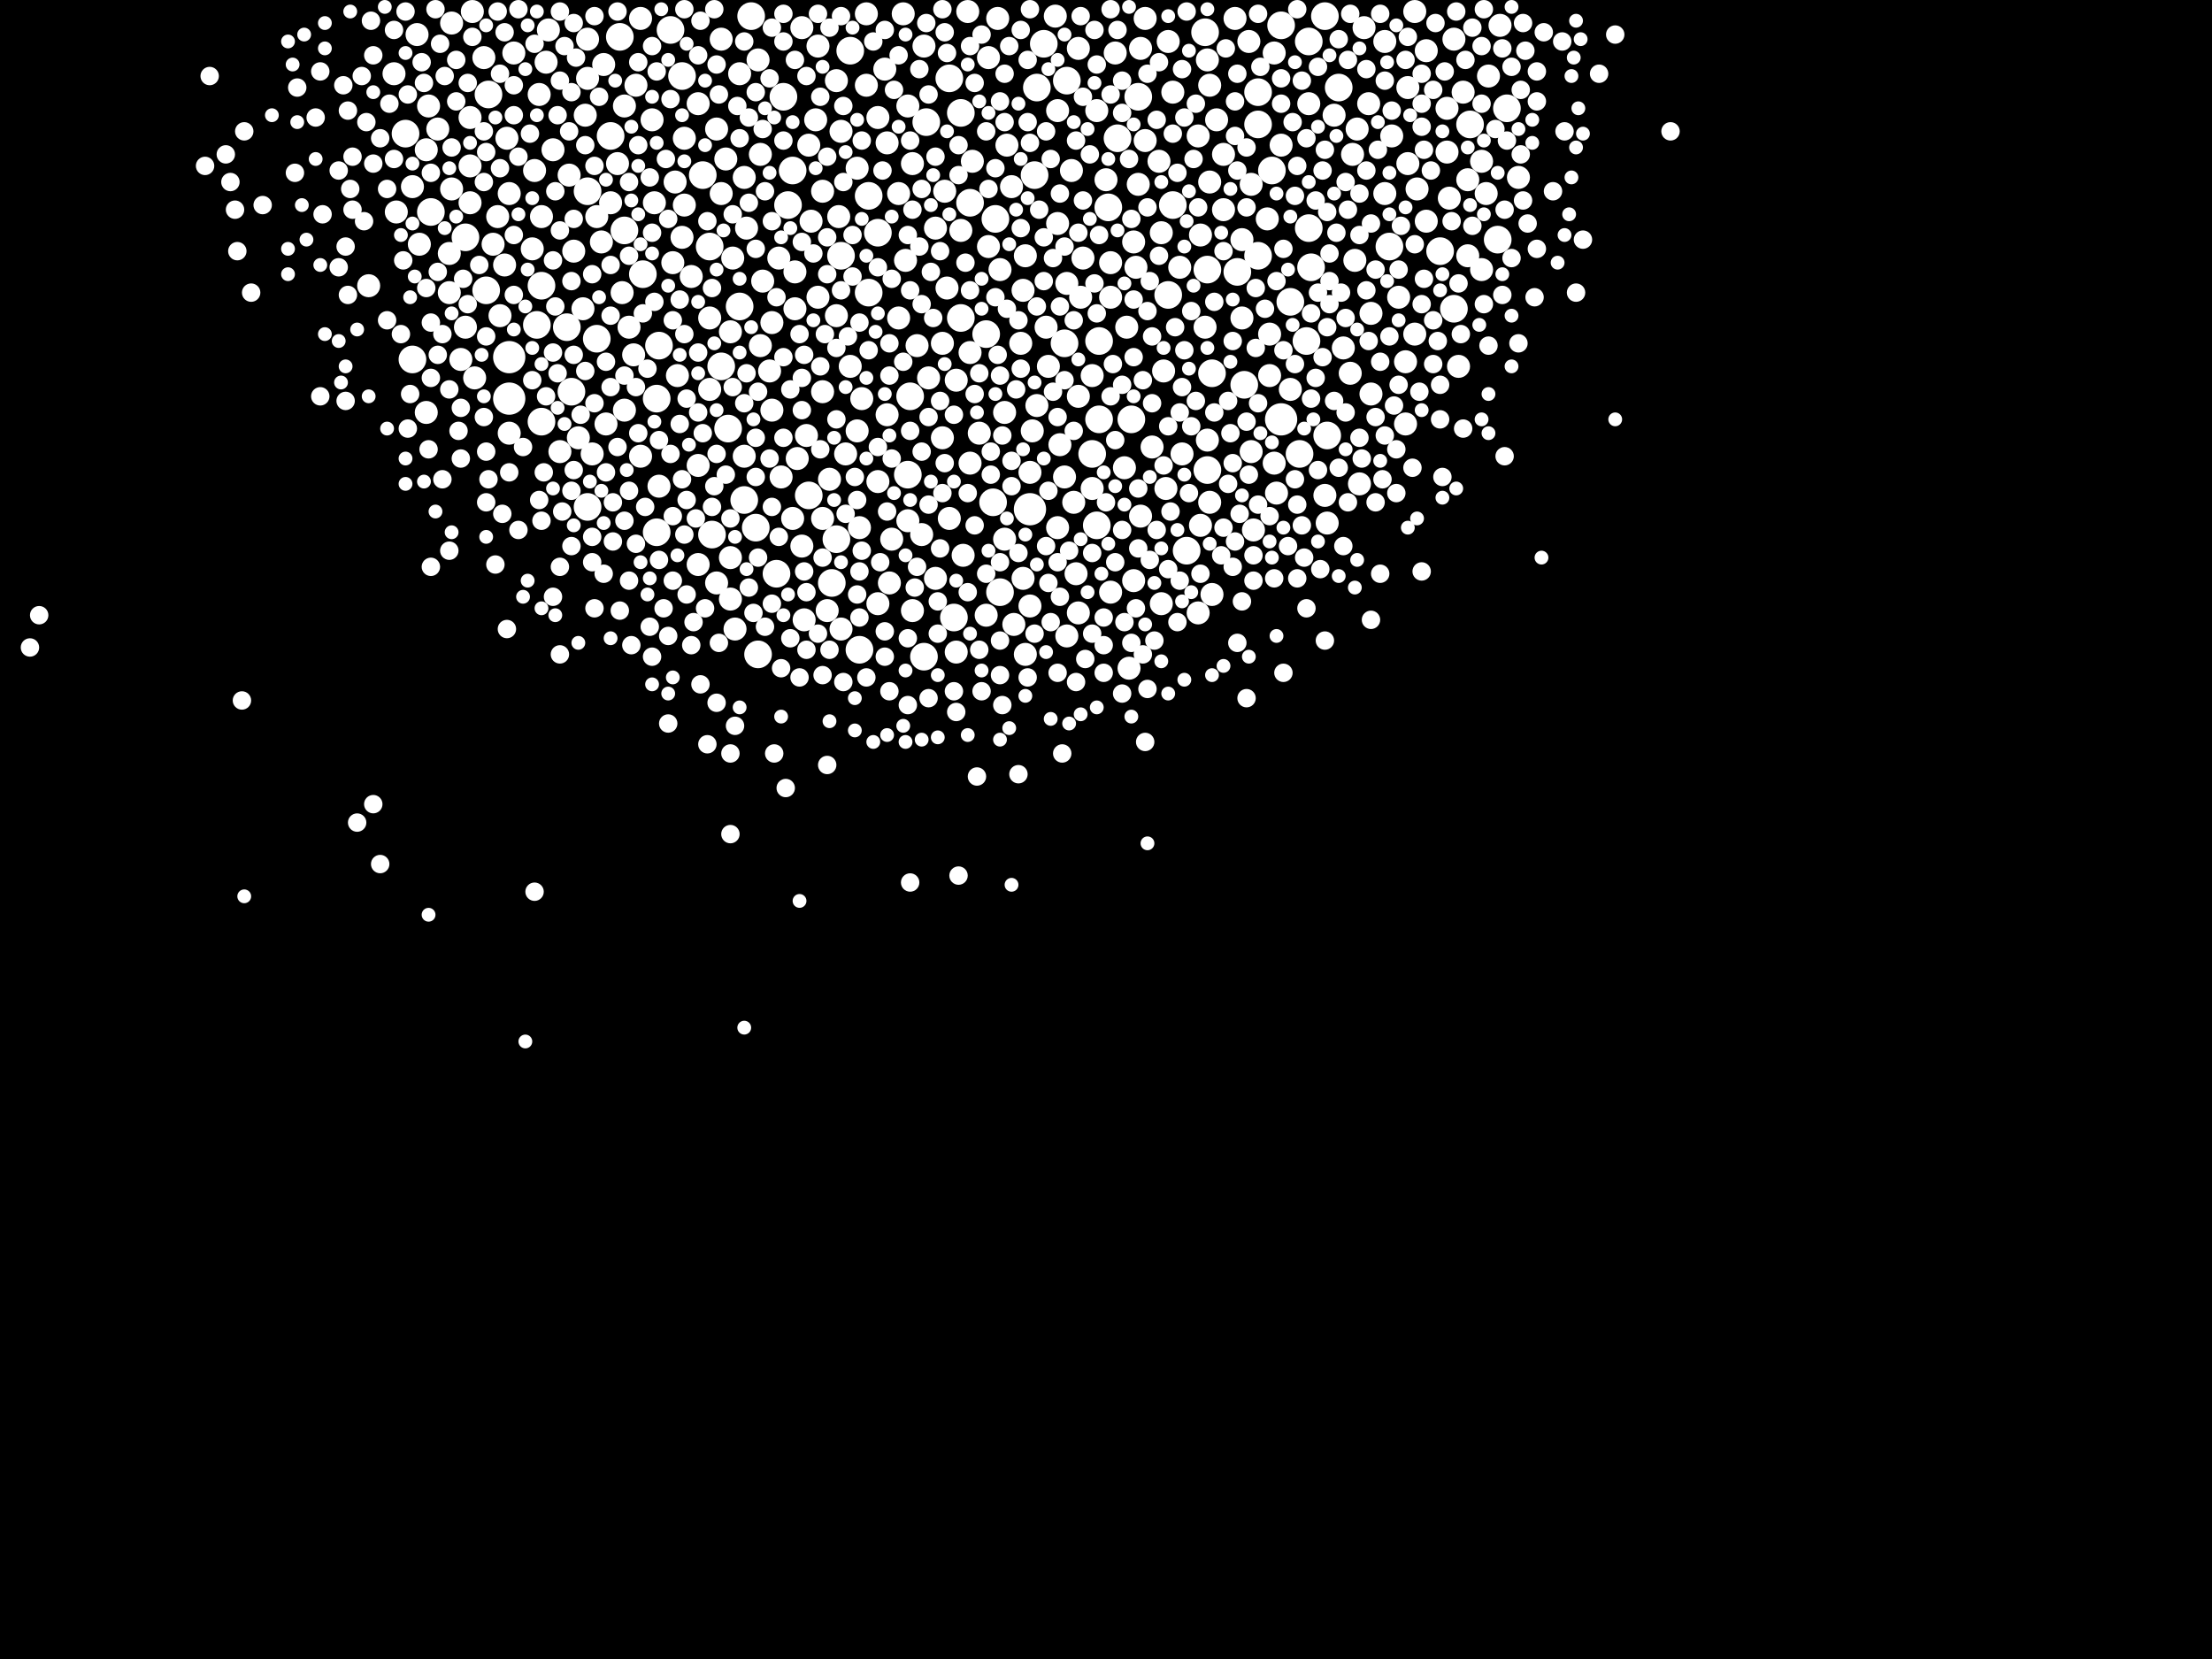 <?xml version="1.0" encoding="utf-8"?>
<svg xmlns="http://www.w3.org/2000/svg"
     xmlns:xlink="http://www.w3.org/1999/xlink" width="1920" height="1440" >

            <defs>
            <style type="text/css"><![CDATA[
circle {stroke: none;}
.c0 {fill: #FFFFFF;}
]]></style>
            </defs>
<rect x="0" y="0" width="1920" height="1440" fill="black"/>
<circle cx="442" cy="310" r="14" class="c0"/>
<circle cx="442" cy="346" r="14" class="c0"/>
<circle cx="1112" cy="364" r="14" class="c0"/>
<circle cx="894" cy="442" r="14" class="c0"/>
<circle cx="626" cy="318" r="12" class="c0"/>
<circle cx="358" cy="312" r="12" class="c0"/>
<circle cx="542" cy="200" r="12" class="c0"/>
<circle cx="804" cy="106" r="12" class="c0"/>
<circle cx="1014" cy="256" r="12" class="c0"/>
<circle cx="570" cy="462" r="12" class="c0"/>
<circle cx="592" cy="66" r="12" class="c0"/>
<circle cx="982" cy="364" r="12" class="c0"/>
<circle cx="954" cy="364" r="12" class="c0"/>
<circle cx="510" cy="166" r="12" class="c0"/>
<circle cx="374" cy="184" r="12" class="c0"/>
<circle cx="900" cy="76" r="12" class="c0"/>
<circle cx="1128" cy="394" r="12" class="c0"/>
<circle cx="1112" cy="22" r="12" class="c0"/>
<circle cx="730" cy="222" r="12" class="c0"/>
<circle cx="656" cy="458" r="12" class="c0"/>
<circle cx="1018" cy="178" r="12" class="c0"/>
<circle cx="1162" cy="76" r="12" class="c0"/>
<circle cx="754" cy="170" r="12" class="c0"/>
<circle cx="538" cy="32" r="12" class="c0"/>
<circle cx="1046" cy="28" r="12" class="c0"/>
<circle cx="948" cy="394" r="12" class="c0"/>
<circle cx="762" cy="202" r="12" class="c0"/>
<circle cx="1250" cy="218" r="12" class="c0"/>
<circle cx="572" cy="300" r="12" class="c0"/>
<circle cx="906" cy="38" r="12" class="c0"/>
<circle cx="834" cy="98" r="12" class="c0"/>
<circle cx="1206" cy="214" r="12" class="c0"/>
<circle cx="1300" cy="208" r="12" class="c0"/>
<circle cx="422" cy="252" r="12" class="c0"/>
<circle cx="726" cy="468" r="12" class="c0"/>
<circle cx="828" cy="536" r="12" class="c0"/>
<circle cx="1262" cy="268" r="12" class="c0"/>
<circle cx="1030" cy="478" r="12" class="c0"/>
<circle cx="1136" cy="198" r="12" class="c0"/>
<circle cx="864" cy="190" r="12" class="c0"/>
<circle cx="1134" cy="296" r="12" class="c0"/>
<circle cx="962" cy="180" r="12" class="c0"/>
<circle cx="618" cy="464" r="12" class="c0"/>
<circle cx="834" cy="276" r="12" class="c0"/>
<circle cx="652" cy="14" r="12" class="c0"/>
<circle cx="404" cy="206" r="12" class="c0"/>
<circle cx="582" cy="26" r="12" class="c0"/>
<circle cx="530" cy="118" r="12" class="c0"/>
<circle cx="988" cy="84" r="12" class="c0"/>
<circle cx="856" cy="290" r="12" class="c0"/>
<circle cx="970" cy="120" r="12" class="c0"/>
<circle cx="868" cy="514" r="12" class="c0"/>
<circle cx="1074" cy="236" r="12" class="c0"/>
<circle cx="470" cy="248" r="12" class="c0"/>
<circle cx="862" cy="436" r="12" class="c0"/>
<circle cx="1092" cy="108" r="12" class="c0"/>
<circle cx="802" cy="570" r="12" class="c0"/>
<circle cx="632" cy="372" r="12" class="c0"/>
<circle cx="1092" cy="80" r="12" class="c0"/>
<circle cx="658" cy="568" r="12" class="c0"/>
<circle cx="1092" cy="222" r="12" class="c0"/>
<circle cx="570" cy="346" r="12" class="c0"/>
<circle cx="1052" cy="324" r="12" class="c0"/>
<circle cx="642" cy="266" r="12" class="c0"/>
<circle cx="1048" cy="234" r="12" class="c0"/>
<circle cx="424" cy="82" r="12" class="c0"/>
<circle cx="1120" cy="262" r="12" class="c0"/>
<circle cx="788" cy="412" r="12" class="c0"/>
<circle cx="674" cy="498" r="12" class="c0"/>
<circle cx="646" cy="434" r="12" class="c0"/>
<circle cx="496" cy="340" r="12" class="c0"/>
<circle cx="470" cy="366" r="12" class="c0"/>
<circle cx="924" cy="298" r="12" class="c0"/>
<circle cx="898" cy="152" r="12" class="c0"/>
<circle cx="616" cy="214" r="12" class="c0"/>
<circle cx="824" cy="68" r="12" class="c0"/>
<circle cx="1048" cy="408" r="12" class="c0"/>
<circle cx="352" cy="116" r="12" class="c0"/>
<circle cx="746" cy="564" r="12" class="c0"/>
<circle cx="702" cy="430" r="12" class="c0"/>
<circle cx="492" cy="284" r="12" class="c0"/>
<circle cx="954" cy="296" r="12" class="c0"/>
<circle cx="518" cy="294" r="12" class="c0"/>
<circle cx="842" cy="176" r="12" class="c0"/>
<circle cx="1152" cy="378" r="12" class="c0"/>
<circle cx="684" cy="178" r="12" class="c0"/>
<circle cx="510" cy="440" r="12" class="c0"/>
<circle cx="926" cy="70" r="12" class="c0"/>
<circle cx="1136" cy="36" r="12" class="c0"/>
<circle cx="1138" cy="232" r="12" class="c0"/>
<circle cx="466" cy="282" r="12" class="c0"/>
<circle cx="1104" cy="148" r="12" class="c0"/>
<circle cx="738" cy="44" r="12" class="c0"/>
<circle cx="790" cy="344" r="12" class="c0"/>
<circle cx="610" cy="152" r="12" class="c0"/>
<circle cx="688" cy="148" r="12" class="c0"/>
<circle cx="1308" cy="94" r="12" class="c0"/>
<circle cx="722" cy="506" r="12" class="c0"/>
<circle cx="952" cy="456" r="12" class="c0"/>
<circle cx="558" cy="238" r="12" class="c0"/>
<circle cx="1080" cy="334" r="12" class="c0"/>
<circle cx="1276" cy="108" r="12" class="c0"/>
<circle cx="680" cy="84" r="12" class="c0"/>
<circle cx="754" cy="254" r="12" class="c0"/>
<circle cx="1150" cy="14" r="12" class="c0"/>
<circle cx="780" cy="276" r="10" class="c0"/>
<circle cx="690" cy="236" r="10" class="c0"/>
<circle cx="840" cy="10" r="10" class="c0"/>
<circle cx="606" cy="90" r="10" class="c0"/>
<circle cx="774" cy="468" r="10" class="c0"/>
<circle cx="434" cy="274" r="10" class="c0"/>
<circle cx="1086" cy="392" r="10" class="c0"/>
<circle cx="730" cy="114" r="10" class="c0"/>
<circle cx="1048" cy="382" r="10" class="c0"/>
<circle cx="890" cy="568" r="10" class="c0"/>
<circle cx="964" cy="514" r="10" class="c0"/>
<circle cx="1176" cy="226" r="10" class="c0"/>
<circle cx="556" cy="396" r="10" class="c0"/>
<circle cx="768" cy="60" r="10" class="c0"/>
<circle cx="938" cy="258" r="10" class="c0"/>
<circle cx="1008" cy="524" r="10" class="c0"/>
<circle cx="936" cy="532" r="10" class="c0"/>
<circle cx="710" cy="258" r="10" class="c0"/>
<circle cx="380" cy="112" r="10" class="c0"/>
<circle cx="744" cy="374" r="10" class="c0"/>
<circle cx="964" cy="228" r="10" class="c0"/>
<circle cx="748" cy="346" r="10" class="c0"/>
<circle cx="918" cy="458" r="10" class="c0"/>
<circle cx="990" cy="448" r="10" class="c0"/>
<circle cx="494" cy="152" r="10" class="c0"/>
<circle cx="536" cy="142" r="10" class="c0"/>
<circle cx="462" cy="216" r="10" class="c0"/>
<circle cx="734" cy="394" r="10" class="c0"/>
<circle cx="1302" cy="22" r="10" class="c0"/>
<circle cx="646" cy="396" r="10" class="c0"/>
<circle cx="1262" cy="34" r="10" class="c0"/>
<circle cx="1042" cy="204" r="10" class="c0"/>
<circle cx="752" cy="74" r="10" class="c0"/>
<circle cx="690" cy="268" r="10" class="c0"/>
<circle cx="824" cy="450" r="10" class="c0"/>
<circle cx="592" cy="206" r="10" class="c0"/>
<circle cx="670" cy="280" r="10" class="c0"/>
<circle cx="400" cy="312" r="10" class="c0"/>
<circle cx="662" cy="244" r="10" class="c0"/>
<circle cx="948" cy="424" r="10" class="c0"/>
<circle cx="744" cy="146" r="10" class="c0"/>
<circle cx="866" cy="16" r="10" class="c0"/>
<circle cx="704" cy="192" r="10" class="c0"/>
<circle cx="508" cy="100" r="10" class="c0"/>
<circle cx="820" cy="166" r="10" class="c0"/>
<circle cx="1238" cy="44" r="10" class="c0"/>
<circle cx="990" cy="42" r="10" class="c0"/>
<circle cx="696" cy="24" r="10" class="c0"/>
<circle cx="1202" cy="168" r="10" class="c0"/>
<circle cx="818" cy="380" r="10" class="c0"/>
<circle cx="1222" cy="76" r="10" class="c0"/>
<circle cx="634" cy="484" r="10" class="c0"/>
<circle cx="936" cy="344" r="10" class="c0"/>
<circle cx="872" cy="468" r="10" class="c0"/>
<circle cx="668" cy="322" r="10" class="c0"/>
<circle cx="890" cy="222" r="10" class="c0"/>
<circle cx="552" cy="74" r="10" class="c0"/>
<circle cx="408" cy="102" r="10" class="c0"/>
<circle cx="344" cy="184" r="10" class="c0"/>
<circle cx="708" cy="104" r="10" class="c0"/>
<circle cx="568" cy="176" r="10" class="c0"/>
<circle cx="934" cy="498" r="10" class="c0"/>
<circle cx="410" cy="10" r="10" class="c0"/>
<circle cx="594" cy="120" r="10" class="c0"/>
<circle cx="770" cy="360" r="10" class="c0"/>
<circle cx="728" cy="188" r="10" class="c0"/>
<circle cx="1100" cy="190" r="10" class="c0"/>
<circle cx="858" cy="214" r="10" class="c0"/>
<circle cx="812" cy="502" r="10" class="c0"/>
<circle cx="510" cy="68" r="10" class="c0"/>
<circle cx="762" cy="418" r="10" class="c0"/>
<circle cx="446" cy="46" r="10" class="c0"/>
<circle cx="364" cy="212" r="10" class="c0"/>
<circle cx="1266" cy="318" r="10" class="c0"/>
<circle cx="714" cy="166" r="10" class="c0"/>
<circle cx="714" cy="340" r="10" class="c0"/>
<circle cx="676" cy="224" r="10" class="c0"/>
<circle cx="1290" cy="168" r="10" class="c0"/>
<circle cx="1040" cy="532" r="10" class="c0"/>
<circle cx="1172" cy="324" r="10" class="c0"/>
<circle cx="762" cy="524" r="10" class="c0"/>
<circle cx="932" cy="436" r="10" class="c0"/>
<circle cx="1158" cy="100" r="10" class="c0"/>
<circle cx="1084" cy="36" r="10" class="c0"/>
<circle cx="872" cy="358" r="10" class="c0"/>
<circle cx="1006" cy="140" r="10" class="c0"/>
<circle cx="636" cy="224" r="10" class="c0"/>
<circle cx="1046" cy="284" r="10" class="c0"/>
<circle cx="868" cy="234" r="10" class="c0"/>
<circle cx="924" cy="414" r="10" class="c0"/>
<circle cx="498" cy="218" r="10" class="c0"/>
<circle cx="1050" cy="436" r="10" class="c0"/>
<circle cx="550" cy="308" r="10" class="c0"/>
<circle cx="858" cy="50" r="10" class="c0"/>
<circle cx="964" cy="258" r="10" class="c0"/>
<circle cx="1270" cy="80" r="10" class="c0"/>
<circle cx="880" cy="542" r="10" class="c0"/>
<circle cx="440" cy="120" r="10" class="c0"/>
<circle cx="822" cy="250" r="10" class="c0"/>
<circle cx="412" cy="328" r="10" class="c0"/>
<circle cx="836" cy="482" r="10" class="c0"/>
<circle cx="710" cy="40" r="10" class="c0"/>
<circle cx="1048" cy="52" r="10" class="c0"/>
<circle cx="1188" cy="90" r="10" class="c0"/>
<circle cx="1190" cy="342" r="10" class="c0"/>
<circle cx="1052" cy="516" r="10" class="c0"/>
<circle cx="408" cy="176" r="10" class="c0"/>
<circle cx="510" cy="34" r="10" class="c0"/>
<circle cx="850" cy="376" r="10" class="c0"/>
<circle cx="1256" cy="94" r="10" class="c0"/>
<circle cx="948" cy="326" r="10" class="c0"/>
<circle cx="626" cy="168" r="10" class="c0"/>
<circle cx="642" cy="64" r="10" class="c0"/>
<circle cx="1258" cy="172" r="10" class="c0"/>
<circle cx="1228" cy="10" r="10" class="c0"/>
<circle cx="960" cy="156" r="10" class="c0"/>
<circle cx="420" cy="50" r="10" class="c0"/>
<circle cx="1228" cy="290" r="10" class="c0"/>
<circle cx="584" cy="228" r="10" class="c0"/>
<circle cx="616" cy="338" r="10" class="c0"/>
<circle cx="726" cy="70" r="10" class="c0"/>
<circle cx="1220" cy="314" r="10" class="c0"/>
<circle cx="1078" cy="208" r="10" class="c0"/>
<circle cx="692" cy="398" r="10" class="c0"/>
<circle cx="442" cy="168" r="10" class="c0"/>
<circle cx="696" cy="474" r="10" class="c0"/>
<circle cx="1062" cy="182" r="10" class="c0"/>
<circle cx="792" cy="142" r="10" class="c0"/>
<circle cx="670" cy="356" r="10" class="c0"/>
<circle cx="844" cy="140" r="10" class="c0"/>
<circle cx="372" cy="92" r="10" class="c0"/>
<circle cx="1152" cy="454" r="10" class="c0"/>
<circle cx="438" cy="230" r="10" class="c0"/>
<circle cx="634" cy="288" r="10" class="c0"/>
<circle cx="1190" cy="272" r="10" class="c0"/>
<circle cx="834" cy="200" r="10" class="c0"/>
<circle cx="802" cy="40" r="10" class="c0"/>
<circle cx="702" cy="126" r="10" class="c0"/>
<circle cx="718" cy="530" r="10" class="c0"/>
<circle cx="762" cy="102" r="10" class="c0"/>
<circle cx="1292" cy="66" r="10" class="c0"/>
<circle cx="738" cy="318" r="10" class="c0"/>
<circle cx="442" cy="376" r="10" class="c0"/>
<circle cx="916" cy="14" r="10" class="c0"/>
<circle cx="588" cy="326" r="10" class="c0"/>
<circle cx="1042" cy="456" r="10" class="c0"/>
<circle cx="526" cy="368" r="10" class="c0"/>
<circle cx="1112" cy="126" r="10" class="c0"/>
<circle cx="896" cy="374" r="10" class="c0"/>
<circle cx="726" cy="274" r="10" class="c0"/>
<circle cx="524" cy="56" r="10" class="c0"/>
<circle cx="918" cy="194" r="10" class="c0"/>
<circle cx="464" cy="148" r="10" class="c0"/>
<circle cx="1150" cy="430" r="10" class="c0"/>
<circle cx="930" cy="148" r="10" class="c0"/>
<circle cx="1222" cy="142" r="10" class="c0"/>
<circle cx="1166" cy="302" r="10" class="c0"/>
<circle cx="1286" cy="140" r="10" class="c0"/>
<circle cx="428" cy="212" r="10" class="c0"/>
<circle cx="390" cy="254" r="10" class="c0"/>
<circle cx="926" cy="552" r="10" class="c0"/>
<circle cx="1208" cy="118" r="10" class="c0"/>
<circle cx="984" cy="504" r="10" class="c0"/>
<circle cx="772" cy="506" r="10" class="c0"/>
<circle cx="474" cy="54" r="10" class="c0"/>
<circle cx="514" cy="394" r="10" class="c0"/>
<circle cx="1238" cy="192" r="10" class="c0"/>
<circle cx="1088" cy="460" r="10" class="c0"/>
<circle cx="1184" cy="24" r="10" class="c0"/>
<circle cx="646" cy="154" r="10" class="c0"/>
<circle cx="342" cy="64" r="10" class="c0"/>
<circle cx="952" cy="96" r="10" class="c0"/>
<circle cx="770" cy="124" r="10" class="c0"/>
<circle cx="800" cy="464" r="10" class="c0"/>
<circle cx="918" cy="96" r="10" class="c0"/>
<circle cx="518" cy="188" r="10" class="c0"/>
<circle cx="1256" cy="132" r="10" class="c0"/>
<circle cx="940" cy="224" r="10" class="c0"/>
<circle cx="1000" cy="388" r="10" class="c0"/>
<circle cx="660" cy="300" r="10" class="c0"/>
<circle cx="1318" cy="154" r="10" class="c0"/>
<circle cx="1286" cy="234" r="10" class="c0"/>
<circle cx="908" cy="284" r="10" class="c0"/>
<circle cx="856" cy="534" r="10" class="c0"/>
<circle cx="660" cy="134" r="10" class="c0"/>
<circle cx="1274" cy="156" r="10" class="c0"/>
<circle cx="894" cy="526" r="10" class="c0"/>
<circle cx="638" cy="546" r="10" class="c0"/>
<circle cx="698" cy="538" r="10" class="c0"/>
<circle cx="1072" cy="16" r="10" class="c0"/>
<circle cx="1008" cy="202" r="10" class="c0"/>
<circle cx="362" cy="30" r="10" class="c0"/>
<circle cx="1136" cy="90" r="10" class="c0"/>
<circle cx="874" cy="126" r="10" class="c0"/>
<circle cx="480" cy="130" r="10" class="c0"/>
<circle cx="720" cy="416" r="10" class="c0"/>
<circle cx="1120" cy="338" r="10" class="c0"/>
<circle cx="878" cy="162" r="10" class="c0"/>
<circle cx="842" cy="402" r="10" class="c0"/>
<circle cx="786" cy="226" r="10" class="c0"/>
<circle cx="812" cy="198" r="10" class="c0"/>
<circle cx="968" cy="46" r="10" class="c0"/>
<circle cx="1274" cy="222" r="10" class="c0"/>
<circle cx="980" cy="580" r="10" class="c0"/>
<circle cx="606" cy="404" r="10" class="c0"/>
<circle cx="370" cy="130" r="10" class="c0"/>
<circle cx="1062" cy="134" r="10" class="c0"/>
<circle cx="780" cy="168" r="10" class="c0"/>
<circle cx="888" cy="252" r="10" class="c0"/>
<circle cx="320" cy="248" r="10" class="c0"/>
<circle cx="540" cy="254" r="10" class="c0"/>
<circle cx="594" cy="178" r="10" class="c0"/>
<circle cx="986" cy="232" r="10" class="c0"/>
<circle cx="1178" cy="112" r="10" class="c0"/>
<circle cx="792" cy="530" r="10" class="c0"/>
<circle cx="796" cy="300" r="10" class="c0"/>
<circle cx="1018" cy="80" r="10" class="c0"/>
<circle cx="658" cy="52" r="10" class="c0"/>
<circle cx="1024" cy="232" r="10" class="c0"/>
<circle cx="830" cy="566" r="10" class="c0"/>
<circle cx="586" cy="158" r="10" class="c0"/>
<circle cx="988" cy="160" r="10" class="c0"/>
<circle cx="1220" cy="368" r="10" class="c0"/>
<circle cx="978" cy="284" r="10" class="c0"/>
<circle cx="678" cy="414" r="10" class="c0"/>
<circle cx="806" cy="328" r="10" class="c0"/>
<circle cx="926" cy="246" r="10" class="c0"/>
<circle cx="606" cy="490" r="10" class="c0"/>
<circle cx="630" cy="138" r="10" class="c0"/>
<circle cx="1050" cy="158" r="10" class="c0"/>
<circle cx="1014" cy="36" r="10" class="c0"/>
<circle cx="1086" cy="160" r="10" class="c0"/>
<circle cx="784" cy="12" r="10" class="c0"/>
<circle cx="470" cy="188" r="10" class="c0"/>
<circle cx="546" cy="284" r="10" class="c0"/>
<circle cx="752" cy="12" r="10" class="c0"/>
<circle cx="486" cy="392" r="10" class="c0"/>
<circle cx="984" cy="210" r="10" class="c0"/>
<circle cx="530" cy="176" r="10" class="c0"/>
<circle cx="1106" cy="402" r="10" class="c0"/>
<circle cx="468" cy="82" r="10" class="c0"/>
<circle cx="626" cy="34" r="10" class="c0"/>
<circle cx="842" cy="306" r="10" class="c0"/>
<circle cx="1108" cy="428" r="10" class="c0"/>
<circle cx="572" cy="422" r="10" class="c0"/>
<circle cx="392" cy="164" r="10" class="c0"/>
<circle cx="506" cy="268" r="10" class="c0"/>
<circle cx="1174" cy="134" r="10" class="c0"/>
<circle cx="830" cy="330" r="10" class="c0"/>
<circle cx="404" cy="284" r="10" class="c0"/>
<circle cx="976" cy="406" r="10" class="c0"/>
<circle cx="994" cy="16" r="10" class="c0"/>
<circle cx="556" cy="16" r="10" class="c0"/>
<circle cx="818" cy="298" r="10" class="c0"/>
<circle cx="502" cy="380" r="10" class="c0"/>
<circle cx="622" cy="112" r="10" class="c0"/>
<circle cx="358" cy="162" r="10" class="c0"/>
<circle cx="1202" cy="36" r="10" class="c0"/>
<circle cx="994" cy="122" r="10" class="c0"/>
<circle cx="616" cy="276" r="10" class="c0"/>
<circle cx="622" cy="506" r="10" class="c0"/>
<circle cx="1180" cy="420" r="10" class="c0"/>
<circle cx="476" cy="26" r="10" class="c0"/>
<circle cx="714" cy="450" r="10" class="c0"/>
<circle cx="888" cy="502" r="10" class="c0"/>
<circle cx="390" cy="220" r="10" class="c0"/>
<circle cx="600" cy="240" r="10" class="c0"/>
<circle cx="1230" cy="164" r="10" class="c0"/>
<circle cx="392" cy="20" r="10" class="c0"/>
<circle cx="542" cy="92" r="10" class="c0"/>
<circle cx="788" cy="92" r="10" class="c0"/>
<circle cx="634" cy="520" r="10" class="c0"/>
<circle cx="1010" cy="322" r="10" class="c0"/>
<circle cx="788" cy="452" r="10" class="c0"/>
<circle cx="1040" cy="118" r="10" class="c0"/>
<circle cx="1102" cy="326" r="10" class="c0"/>
<circle cx="1078" cy="276" r="10" class="c0"/>
<circle cx="1102" cy="290" r="10" class="c0"/>
<circle cx="688" cy="450" r="10" class="c0"/>
<circle cx="1012" cy="424" r="10" class="c0"/>
<circle cx="886" cy="298" r="10" class="c0"/>
<circle cx="1214" cy="258" r="10" class="c0"/>
<circle cx="1050" cy="74" r="10" class="c0"/>
<circle cx="730" cy="546" r="10" class="c0"/>
<circle cx="910" cy="318" r="10" class="c0"/>
<circle cx="1106" cy="46" r="10" class="c0"/>
<circle cx="746" cy="458" r="10" class="c0"/>
<circle cx="1026" cy="394" r="10" class="c0"/>
<circle cx="542" cy="356" r="10" class="c0"/>
<circle cx="522" cy="210" r="10" class="c0"/>
<circle cx="920" cy="386" r="10" class="c0"/>
<circle cx="936" cy="42" r="10" class="c0"/>
<circle cx="900" cy="352" r="10" class="c0"/>
<circle cx="894" cy="410" r="10" class="c0"/>
<circle cx="700" cy="378" r="10" class="c0"/>
<circle cx="566" cy="104" r="10" class="c0"/>
<circle cx="648" cy="198" r="10" class="c0"/>
<circle cx="408" cy="144" r="10" class="c0"/>
<circle cx="432" cy="188" r="10" class="c0"/>
<circle cx="1056" cy="104" r="10" class="c0"/>
<circle cx="370" cy="358" r="10" class="c0"/>
<circle cx="746" cy="280" r="8" class="c0"/>
<circle cx="508" cy="322" r="8" class="c0"/>
<circle cx="1144" cy="58" r="8" class="c0"/>
<circle cx="484" cy="100" r="8" class="c0"/>
<circle cx="416" cy="230" r="8" class="c0"/>
<circle cx="1312" cy="58" r="8" class="c0"/>
<circle cx="726" cy="364" r="8" class="c0"/>
<circle cx="982" cy="190" r="8" class="c0"/>
<circle cx="1084" cy="412" r="8" class="c0"/>
<circle cx="1024" cy="504" r="8" class="c0"/>
<circle cx="762" cy="388" r="8" class="c0"/>
<circle cx="800" cy="264" r="8" class="c0"/>
<circle cx="748" cy="122" r="8" class="c0"/>
<circle cx="868" cy="88" r="8" class="c0"/>
<circle cx="712" cy="318" r="8" class="c0"/>
<circle cx="838" cy="228" r="8" class="c0"/>
<circle cx="1186" cy="60" r="8" class="c0"/>
<circle cx="900" cy="266" r="8" class="c0"/>
<circle cx="566" cy="40" r="8" class="c0"/>
<circle cx="800" cy="164" r="8" class="c0"/>
<circle cx="1026" cy="336" r="8" class="c0"/>
<circle cx="696" cy="210" r="8" class="c0"/>
<circle cx="1232" cy="340" r="8" class="c0"/>
<circle cx="1090" cy="250" r="8" class="c0"/>
<circle cx="796" cy="492" r="8" class="c0"/>
<circle cx="1202" cy="378" r="8" class="c0"/>
<circle cx="1124" cy="170" r="8" class="c0"/>
<circle cx="1006" cy="222" r="8" class="c0"/>
<circle cx="974" cy="70" r="8" class="c0"/>
<circle cx="974" cy="460" r="8" class="c0"/>
<circle cx="812" cy="136" r="8" class="c0"/>
<circle cx="868" cy="326" r="8" class="c0"/>
<circle cx="516" cy="350" r="8" class="c0"/>
<circle cx="1108" cy="244" r="8" class="c0"/>
<circle cx="1268" cy="290" r="8" class="c0"/>
<circle cx="1028" cy="304" r="8" class="c0"/>
<circle cx="974" cy="334" r="8" class="c0"/>
<circle cx="908" cy="474" r="8" class="c0"/>
<circle cx="680" cy="122" r="8" class="c0"/>
<circle cx="496" cy="426" r="8" class="c0"/>
<circle cx="808" cy="236" r="8" class="c0"/>
<circle cx="508" cy="126" r="8" class="c0"/>
<circle cx="1054" cy="358" r="8" class="c0"/>
<circle cx="1168" cy="276" r="8" class="c0"/>
<circle cx="1024" cy="358" r="8" class="c0"/>
<circle cx="646" cy="350" r="8" class="c0"/>
<circle cx="450" cy="8" r="8" class="c0"/>
<circle cx="1004" cy="460" r="8" class="c0"/>
<circle cx="878" cy="400" r="8" class="c0"/>
<circle cx="566" cy="202" r="8" class="c0"/>
<circle cx="850" cy="564" r="8" class="c0"/>
<circle cx="650" cy="510" r="8" class="c0"/>
<circle cx="1298" cy="112" r="8" class="c0"/>
<circle cx="1168" cy="158" r="8" class="c0"/>
<circle cx="910" cy="506" r="8" class="c0"/>
<circle cx="732" cy="92" r="8" class="c0"/>
<circle cx="976" cy="540" r="8" class="c0"/>
<circle cx="988" cy="476" r="8" class="c0"/>
<circle cx="1186" cy="252" r="8" class="c0"/>
<circle cx="908" cy="114" r="8" class="c0"/>
<circle cx="1082" cy="366" r="8" class="c0"/>
<circle cx="980" cy="138" r="8" class="c0"/>
<circle cx="650" cy="176" r="8" class="c0"/>
<circle cx="1160" cy="202" r="8" class="c0"/>
<circle cx="442" cy="410" r="8" class="c0"/>
<circle cx="1244" cy="316" r="8" class="c0"/>
<circle cx="940" cy="174" r="8" class="c0"/>
<circle cx="552" cy="472" r="8" class="c0"/>
<circle cx="590" cy="368" r="8" class="c0"/>
<circle cx="1034" cy="270" r="8" class="c0"/>
<circle cx="950" cy="246" r="8" class="c0"/>
<circle cx="772" cy="298" r="8" class="c0"/>
<circle cx="1112" cy="90" r="8" class="c0"/>
<circle cx="1060" cy="482" r="8" class="c0"/>
<circle cx="872" cy="64" r="8" class="c0"/>
<circle cx="964" cy="8" r="8" class="c0"/>
<circle cx="374" cy="150" r="8" class="c0"/>
<circle cx="1106" cy="502" r="8" class="c0"/>
<circle cx="806" cy="362" r="8" class="c0"/>
<circle cx="542" cy="326" r="8" class="c0"/>
<circle cx="582" cy="394" r="8" class="c0"/>
<circle cx="1138" cy="346" r="8" class="c0"/>
<circle cx="618" cy="250" r="8" class="c0"/>
<circle cx="694" cy="290" r="8" class="c0"/>
<circle cx="596" cy="434" r="8" class="c0"/>
<circle cx="686" cy="338" r="8" class="c0"/>
<circle cx="318" cy="106" r="8" class="c0"/>
<circle cx="366" cy="54" r="8" class="c0"/>
<circle cx="1254" cy="62" r="8" class="c0"/>
<circle cx="984" cy="310" r="8" class="c0"/>
<circle cx="1278" cy="196" r="8" class="c0"/>
<circle cx="886" cy="26" r="8" class="c0"/>
<circle cx="1054" cy="262" r="8" class="c0"/>
<circle cx="422" cy="292" r="8" class="c0"/>
<circle cx="1142" cy="174" r="8" class="c0"/>
<circle cx="780" cy="48" r="8" class="c0"/>
<circle cx="658" cy="484" r="8" class="c0"/>
<circle cx="420" cy="158" r="8" class="c0"/>
<circle cx="1134" cy="120" r="8" class="c0"/>
<circle cx="370" cy="250" r="8" class="c0"/>
<circle cx="1090" cy="302" r="8" class="c0"/>
<circle cx="406" cy="72" r="8" class="c0"/>
<circle cx="758" cy="36" r="8" class="c0"/>
<circle cx="856" cy="498" r="8" class="c0"/>
<circle cx="892" cy="106" r="8" class="c0"/>
<circle cx="1118" cy="474" r="8" class="c0"/>
<circle cx="1088" cy="482" r="8" class="c0"/>
<circle cx="968" cy="488" r="8" class="c0"/>
<circle cx="1234" cy="110" r="8" class="c0"/>
<circle cx="840" cy="428" r="8" class="c0"/>
<circle cx="640" cy="92" r="8" class="c0"/>
<circle cx="1004" cy="104" r="8" class="c0"/>
<circle cx="554" cy="376" r="8" class="c0"/>
<circle cx="1148" cy="148" r="8" class="c0"/>
<circle cx="462" cy="330" r="8" class="c0"/>
<circle cx="1152" cy="284" r="8" class="c0"/>
<circle cx="584" cy="504" r="8" class="c0"/>
<circle cx="392" cy="128" r="8" class="c0"/>
<circle cx="762" cy="232" r="8" class="c0"/>
<circle cx="1210" cy="352" r="8" class="c0"/>
<circle cx="662" cy="112" r="8" class="c0"/>
<circle cx="770" cy="444" r="8" class="c0"/>
<circle cx="942" cy="572" r="8" class="c0"/>
<circle cx="1216" cy="196" r="8" class="c0"/>
<circle cx="610" cy="376" r="8" class="c0"/>
<circle cx="792" cy="182" r="8" class="c0"/>
<circle cx="710" cy="12" r="8" class="c0"/>
<circle cx="680" cy="36" r="8" class="c0"/>
<circle cx="1200" cy="416" r="8" class="c0"/>
<circle cx="516" cy="14" r="8" class="c0"/>
<circle cx="670" cy="524" r="8" class="c0"/>
<circle cx="842" cy="252" r="8" class="c0"/>
<circle cx="1026" cy="60" r="8" class="c0"/>
<circle cx="324" cy="142" r="8" class="c0"/>
<circle cx="620" cy="422" r="8" class="c0"/>
<circle cx="798" cy="60" r="8" class="c0"/>
<circle cx="806" cy="438" r="8" class="c0"/>
<circle cx="1164" cy="254" r="8" class="c0"/>
<circle cx="820" cy="402" r="8" class="c0"/>
<circle cx="596" cy="346" r="8" class="c0"/>
<circle cx="772" cy="326" r="8" class="c0"/>
<circle cx="868" cy="556" r="8" class="c0"/>
<circle cx="580" cy="190" r="8" class="c0"/>
<circle cx="686" cy="554" r="8" class="c0"/>
<circle cx="1076" cy="446" r="8" class="c0"/>
<circle cx="608" cy="18" r="8" class="c0"/>
<circle cx="1190" cy="194" r="8" class="c0"/>
<circle cx="864" cy="258" r="8" class="c0"/>
<circle cx="622" cy="56" r="8" class="c0"/>
<circle cx="1198" cy="12" r="8" class="c0"/>
<circle cx="882" cy="338" r="8" class="c0"/>
<circle cx="446" cy="100" r="8" class="c0"/>
<circle cx="590" cy="260" r="8" class="c0"/>
<circle cx="902" cy="182" r="8" class="c0"/>
<circle cx="996" cy="64" r="8" class="c0"/>
<circle cx="1286" cy="40" r="8" class="c0"/>
<circle cx="948" cy="480" r="8" class="c0"/>
<circle cx="386" cy="66" r="8" class="c0"/>
<circle cx="526" cy="410" r="8" class="c0"/>
<circle cx="1180" cy="380" r="8" class="c0"/>
<circle cx="496" cy="80" r="8" class="c0"/>
<circle cx="422" cy="132" r="8" class="c0"/>
<circle cx="496" cy="244" r="8" class="c0"/>
<circle cx="788" cy="554" r="8" class="c0"/>
<circle cx="754" cy="304" r="8" class="c0"/>
<circle cx="546" cy="426" r="8" class="c0"/>
<circle cx="1194" cy="362" r="8" class="c0"/>
<circle cx="460" cy="116" r="8" class="c0"/>
<circle cx="1306" cy="182" r="8" class="c0"/>
<circle cx="1000" cy="292" r="8" class="c0"/>
<circle cx="1236" cy="242" r="8" class="c0"/>
<circle cx="788" cy="204" r="8" class="c0"/>
<circle cx="1014" cy="370" r="8" class="c0"/>
<circle cx="768" cy="570" r="8" class="c0"/>
<circle cx="1202" cy="70" r="8" class="c0"/>
<circle cx="876" cy="40" r="8" class="c0"/>
<circle cx="960" cy="436" r="8" class="c0"/>
<circle cx="1028" cy="102" r="8" class="c0"/>
<circle cx="514" cy="238" r="8" class="c0"/>
<circle cx="1168" cy="358" r="8" class="c0"/>
<circle cx="884" cy="278" r="8" class="c0"/>
<circle cx="1186" cy="148" r="8" class="c0"/>
<circle cx="1208" cy="96" r="8" class="c0"/>
<circle cx="732" cy="592" r="8" class="c0"/>
<circle cx="584" cy="278" r="8" class="c0"/>
<circle cx="594" cy="290" r="8" class="c0"/>
<circle cx="928" cy="478" r="8" class="c0"/>
<circle cx="914" cy="224" r="8" class="c0"/>
<circle cx="816" cy="218" r="8" class="c0"/>
<circle cx="676" cy="466" r="8" class="c0"/>
<circle cx="988" cy="424" r="8" class="c0"/>
<circle cx="1040" cy="180" r="8" class="c0"/>
<circle cx="946" cy="134" r="8" class="c0"/>
<circle cx="920" cy="518" r="8" class="c0"/>
<circle cx="952" cy="56" r="8" class="c0"/>
<circle cx="554" cy="126" r="8" class="c0"/>
<circle cx="1074" cy="64" r="8" class="c0"/>
<circle cx="846" cy="342" r="8" class="c0"/>
<circle cx="306" cy="136" r="8" class="c0"/>
<circle cx="1182" cy="398" r="8" class="c0"/>
<circle cx="554" cy="54" r="8" class="c0"/>
<circle cx="1072" cy="470" r="8" class="c0"/>
<circle cx="1018" cy="116" r="8" class="c0"/>
<circle cx="472" cy="410" r="8" class="c0"/>
<circle cx="1242" cy="148" r="8" class="c0"/>
<circle cx="582" cy="86" r="8" class="c0"/>
<circle cx="744" cy="434" r="8" class="c0"/>
<circle cx="630" cy="412" r="8" class="c0"/>
<circle cx="542" cy="452" r="8" class="c0"/>
<circle cx="564" cy="544" r="8" class="c0"/>
<circle cx="832" cy="126" r="8" class="c0"/>
<circle cx="968" cy="382" r="8" class="c0"/>
<circle cx="1142" cy="328" r="8" class="c0"/>
<circle cx="1082" cy="128" r="8" class="c0"/>
<circle cx="906" cy="206" r="8" class="c0"/>
<circle cx="860" cy="392" r="8" class="c0"/>
<circle cx="1130" cy="456" r="8" class="c0"/>
<circle cx="602" cy="540" r="8" class="c0"/>
<circle cx="524" cy="498" r="8" class="c0"/>
<circle cx="820" cy="28" r="8" class="c0"/>
<circle cx="1340" cy="28" r="8" class="c0"/>
<circle cx="480" cy="306" r="8" class="c0"/>
<circle cx="1016" cy="444" r="8" class="c0"/>
<circle cx="718" cy="206" r="8" class="c0"/>
<circle cx="698" cy="308" r="8" class="c0"/>
<circle cx="726" cy="302" r="8" class="c0"/>
<circle cx="846" cy="456" r="8" class="c0"/>
<circle cx="454" cy="388" r="8" class="c0"/>
<circle cx="316" cy="192" r="8" class="c0"/>
<circle cx="1162" cy="34" r="8" class="c0"/>
<circle cx="680" cy="380" r="8" class="c0"/>
<circle cx="700" cy="66" r="8" class="c0"/>
<circle cx="1304" cy="42" r="8" class="c0"/>
<circle cx="806" cy="606" r="8" class="c0"/>
<circle cx="656" cy="414" r="8" class="c0"/>
<circle cx="1124" cy="316" r="8" class="c0"/>
<circle cx="832" cy="760" r="8" class="c0"/>
<circle cx="614" cy="192" r="8" class="c0"/>
<circle cx="906" cy="244" r="8" class="c0"/>
<circle cx="1030" cy="10" r="8" class="c0"/>
<circle cx="382" cy="38" r="8" class="c0"/>
<circle cx="1322" cy="174" r="8" class="c0"/>
<circle cx="496" cy="474" r="8" class="c0"/>
<circle cx="664" cy="166" r="8" class="c0"/>
<circle cx="1078" cy="522" r="8" class="c0"/>
<circle cx="1122" cy="106" r="8" class="c0"/>
<circle cx="860" cy="412" r="8" class="c0"/>
<circle cx="700" cy="514" r="8" class="c0"/>
<circle cx="1272" cy="52" r="8" class="c0"/>
<circle cx="526" cy="314" r="8" class="c0"/>
<circle cx="768" cy="26" r="8" class="c0"/>
<circle cx="400" cy="398" r="8" class="c0"/>
<circle cx="1070" cy="296" r="8" class="c0"/>
<circle cx="1002" cy="556" r="8" class="c0"/>
<circle cx="1188" cy="296" r="8" class="c0"/>
<circle cx="432" cy="10" r="8" class="c0"/>
<circle cx="422" cy="436" r="8" class="c0"/>
<circle cx="596" cy="516" r="8" class="c0"/>
<circle cx="336" cy="164" r="8" class="c0"/>
<circle cx="1138" cy="272" r="8" class="c0"/>
<circle cx="718" cy="238" r="8" class="c0"/>
<circle cx="746" cy="536" r="8" class="c0"/>
<circle cx="1154" cy="220" r="8" class="c0"/>
<circle cx="656" cy="80" r="8" class="c0"/>
<circle cx="1112" cy="68" r="8" class="c0"/>
<circle cx="1264" cy="10" r="8" class="c0"/>
<circle cx="1014" cy="494" r="8" class="c0"/>
<circle cx="790" cy="252" r="8" class="c0"/>
<circle cx="374" cy="328" r="8" class="c0"/>
<circle cx="594" cy="464" r="8" class="c0"/>
<circle cx="620" cy="8" r="8" class="c0"/>
<circle cx="564" cy="154" r="8" class="c0"/>
<circle cx="790" cy="374" r="8" class="c0"/>
<circle cx="572" cy="486" r="8" class="c0"/>
<circle cx="768" cy="548" r="8" class="c0"/>
<circle cx="1162" cy="406" r="8" class="c0"/>
<circle cx="1070" cy="492" r="8" class="c0"/>
<circle cx="1126" cy="438" r="8" class="c0"/>
<circle cx="670" cy="192" r="8" class="c0"/>
<circle cx="1334" cy="62" r="8" class="c0"/>
<circle cx="482" cy="266" r="8" class="c0"/>
<circle cx="1234" cy="264" r="8" class="c0"/>
<circle cx="1278" cy="24" r="8" class="c0"/>
<circle cx="748" cy="478" r="8" class="c0"/>
<circle cx="606" cy="48" r="8" class="c0"/>
<circle cx="730" cy="14" r="8" class="c0"/>
<circle cx="486" cy="200" r="8" class="c0"/>
<circle cx="984" cy="260" r="8" class="c0"/>
<circle cx="774" cy="242" r="8" class="c0"/>
<circle cx="680" cy="12" r="8" class="c0"/>
<circle cx="718" cy="136" r="8" class="c0"/>
<circle cx="1066" cy="420" r="8" class="c0"/>
<circle cx="856" cy="114" r="8" class="c0"/>
<circle cx="818" cy="428" r="8" class="c0"/>
<circle cx="338" cy="90" r="8" class="c0"/>
<circle cx="1228" cy="212" r="8" class="c0"/>
<circle cx="498" cy="308" r="8" class="c0"/>
<circle cx="884" cy="480" r="8" class="c0"/>
<circle cx="330" cy="750" r="8" class="c0"/>
<circle cx="606" cy="306" r="8" class="c0"/>
<circle cx="938" cy="14" r="8" class="c0"/>
<circle cx="342" cy="138" r="8" class="c0"/>
<circle cx="568" cy="262" r="8" class="c0"/>
<circle cx="446" cy="256" r="8" class="c0"/>
<circle cx="934" cy="122" r="8" class="c0"/>
<circle cx="324" cy="48" r="8" class="c0"/>
<circle cx="410" cy="32" r="8" class="c0"/>
<circle cx="1198" cy="314" r="8" class="c0"/>
<circle cx="816" cy="476" r="8" class="c0"/>
<circle cx="446" cy="204" r="8" class="c0"/>
<circle cx="578" cy="138" r="8" class="c0"/>
<circle cx="986" cy="528" r="8" class="c0"/>
<circle cx="868" cy="488" r="8" class="c0"/>
<circle cx="670" cy="440" r="8" class="c0"/>
<circle cx="396" cy="52" r="8" class="c0"/>
<circle cx="546" cy="158" r="8" class="c0"/>
<circle cx="936" cy="202" r="8" class="c0"/>
<circle cx="712" cy="84" r="8" class="c0"/>
<circle cx="772" cy="600" r="8" class="c0"/>
<circle cx="1000" cy="350" r="8" class="c0"/>
<circle cx="1102" cy="448" r="8" class="c0"/>
<circle cx="886" cy="198" r="8" class="c0"/>
<circle cx="828" cy="600" r="8" class="c0"/>
<circle cx="514" cy="466" r="8" class="c0"/>
<circle cx="1246" cy="20" r="8" class="c0"/>
<circle cx="546" cy="222" r="8" class="c0"/>
<circle cx="714" cy="586" r="8" class="c0"/>
<circle cx="682" cy="684" r="8" class="c0"/>
<circle cx="648" cy="324" r="8" class="c0"/>
<circle cx="950" cy="26" r="8" class="c0"/>
<circle cx="374" cy="492" r="8" class="c0"/>
<circle cx="500" cy="50" r="8" class="c0"/>
<circle cx="664" cy="544" r="8" class="c0"/>
<circle cx="816" cy="348" r="8" class="c0"/>
<circle cx="840" cy="514" r="8" class="c0"/>
<circle cx="536" cy="388" r="8" class="c0"/>
<circle cx="434" cy="146" r="8" class="c0"/>
<circle cx="488" cy="444" r="8" class="c0"/>
<circle cx="498" cy="20" r="8" class="c0"/>
<circle cx="420" cy="114" r="8" class="c0"/>
<circle cx="1114" cy="216" r="8" class="c0"/>
<circle cx="700" cy="564" r="8" class="c0"/>
<circle cx="1126" cy="144" r="8" class="c0"/>
<circle cx="1126" cy="502" r="8" class="c0"/>
<circle cx="744" cy="516" r="8" class="c0"/>
<circle cx="822" cy="46" r="8" class="c0"/>
<circle cx="1388" cy="64" r="8" class="c0"/>
<circle cx="536" cy="10" r="8" class="c0"/>
<circle cx="892" cy="52" r="8" class="c0"/>
<circle cx="1124" cy="416" r="8" class="c0"/>
<circle cx="920" cy="168" r="8" class="c0"/>
<circle cx="918" cy="362" r="8" class="c0"/>
<circle cx="1266" cy="246" r="8" class="c0"/>
<circle cx="698" cy="496" r="8" class="c0"/>
<circle cx="746" cy="496" r="8" class="c0"/>
<circle cx="434" cy="64" r="8" class="c0"/>
<circle cx="864" cy="146" r="8" class="c0"/>
<circle cx="1020" cy="284" r="8" class="c0"/>
<circle cx="996" cy="270" r="8" class="c0"/>
<circle cx="850" cy="324" r="8" class="c0"/>
<circle cx="894" cy="124" r="8" class="c0"/>
<circle cx="852" cy="30" r="8" class="c0"/>
<circle cx="438" cy="28" r="8" class="c0"/>
<circle cx="1072" cy="88" r="8" class="c0"/>
<circle cx="800" cy="392" r="8" class="c0"/>
<circle cx="530" cy="230" r="8" class="c0"/>
<circle cx="846" cy="72" r="8" class="c0"/>
<circle cx="1082" cy="606" r="8" class="c0"/>
<circle cx="1010" cy="404" r="8" class="c0"/>
<circle cx="1206" cy="292" r="8" class="c0"/>
<circle cx="520" cy="84" r="8" class="c0"/>
<circle cx="752" cy="588" r="8" class="c0"/>
<circle cx="196" cy="134" r="8" class="c0"/>
<circle cx="1066" cy="348" r="8" class="c0"/>
<circle cx="706" cy="220" r="8" class="c0"/>
<circle cx="964" cy="82" r="8" class="c0"/>
<circle cx="656" cy="380" r="8" class="c0"/>
<circle cx="954" cy="204" r="8" class="c0"/>
<circle cx="1194" cy="234" r="8" class="c0"/>
<circle cx="532" cy="436" r="8" class="c0"/>
<circle cx="670" cy="24" r="8" class="c0"/>
<circle cx="622" cy="394" r="8" class="c0"/>
<circle cx="958" cy="560" r="8" class="c0"/>
<circle cx="848" cy="674" r="8" class="c0"/>
<circle cx="396" cy="88" r="8" class="c0"/>
<circle cx="1068" cy="376" r="8" class="c0"/>
<circle cx="814" cy="522" r="8" class="c0"/>
<circle cx="498" cy="190" r="8" class="c0"/>
<circle cx="482" cy="166" r="8" class="c0"/>
<circle cx="1248" cy="296" r="8" class="c0"/>
<circle cx="1022" cy="150" r="8" class="c0"/>
<circle cx="1180" cy="168" r="8" class="c0"/>
<circle cx="1038" cy="348" r="8" class="c0"/>
<circle cx="1172" cy="12" r="8" class="c0"/>
<circle cx="606" cy="358" r="8" class="c0"/>
<circle cx="354" cy="82" r="8" class="c0"/>
<circle cx="484" cy="324" r="8" class="c0"/>
<circle cx="1074" cy="558" r="8" class="c0"/>
<circle cx="424" cy="416" r="8" class="c0"/>
<circle cx="1062" cy="218" r="8" class="c0"/>
<circle cx="696" cy="356" r="8" class="c0"/>
<circle cx="1146" cy="494" r="8" class="c0"/>
<circle cx="828" cy="360" r="8" class="c0"/>
<circle cx="1286" cy="90" r="8" class="c0"/>
<circle cx="422" cy="392" r="8" class="c0"/>
<circle cx="1324" cy="44" r="8" class="c0"/>
<circle cx="1196" cy="130" r="8" class="c0"/>
<circle cx="642" cy="120" r="8" class="c0"/>
<circle cx="1214" cy="234" r="8" class="c0"/>
<circle cx="486" cy="568" r="8" class="c0"/>
<circle cx="918" cy="584" r="8" class="c0"/>
<circle cx="804" cy="20" r="8" class="c0"/>
<circle cx="912" cy="540" r="8" class="c0"/>
<circle cx="1042" cy="498" r="8" class="c0"/>
<circle cx="870" cy="378" r="8" class="c0"/>
<circle cx="1130" cy="70" r="8" class="c0"/>
<circle cx="668" cy="398" r="8" class="c0"/>
<circle cx="570" cy="62" r="8" class="c0"/>
<circle cx="878" cy="422" r="8" class="c0"/>
<circle cx="342" cy="26" r="8" class="c0"/>
<circle cx="446" cy="74" r="8" class="c0"/>
<circle cx="806" cy="82" r="8" class="c0"/>
<circle cx="1244" cy="78" r="8" class="c0"/>
<circle cx="1094" cy="58" r="8" class="c0"/>
<circle cx="374" cy="280" r="8" class="c0"/>
<circle cx="1114" cy="584" r="8" class="c0"/>
<circle cx="1288" cy="264" r="8" class="c0"/>
<circle cx="1092" cy="12" r="8" class="c0"/>
<circle cx="490" cy="40" r="8" class="c0"/>
<circle cx="464" cy="38" r="8" class="c0"/>
<circle cx="278" cy="62" r="8" class="c0"/>
<circle cx="678" cy="580" r="8" class="c0"/>
<circle cx="912" cy="138" r="8" class="c0"/>
<circle cx="730" cy="252" r="8" class="c0"/>
<circle cx="1074" cy="148" r="8" class="c0"/>
<circle cx="894" cy="8" r="8" class="c0"/>
<circle cx="486" cy="10" r="8" class="c0"/>
<circle cx="352" cy="10" r="8" class="c0"/>
<circle cx="1150" cy="130" r="8" class="c0"/>
<circle cx="566" cy="570" r="8" class="c0"/>
<circle cx="594" cy="8" r="8" class="c0"/>
<circle cx="1144" cy="408" r="8" class="c0"/>
<circle cx="468" cy="434" r="8" class="c0"/>
<circle cx="674" cy="258" r="8" class="c0"/>
<circle cx="776" cy="78" r="8" class="c0"/>
<circle cx="1212" cy="428" r="8" class="c0"/>
<circle cx="350" cy="226" r="8" class="c0"/>
<circle cx="516" cy="528" r="8" class="c0"/>
<circle cx="560" cy="440" r="8" class="c0"/>
<circle cx="790" cy="766" r="8" class="c0"/>
<circle cx="1308" cy="122" r="8" class="c0"/>
<circle cx="530" cy="274" r="8" class="c0"/>
<circle cx="1334" cy="88" r="8" class="c0"/>
<circle cx="514" cy="488" r="8" class="c0"/>
<circle cx="1072" cy="118" r="8" class="c0"/>
<circle cx="970" cy="26" r="8" class="c0"/>
<circle cx="1158" cy="348" r="8" class="c0"/>
<circle cx="996" cy="598" r="8" class="c0"/>
<circle cx="892" cy="588" r="8" class="c0"/>
<circle cx="1220" cy="52" r="8" class="c0"/>
<circle cx="274" cy="102" r="8" class="c0"/>
<circle cx="736" cy="292" r="8" class="c0"/>
<circle cx="624" cy="82" r="8" class="c0"/>
<circle cx="1152" cy="184" r="8" class="c0"/>
<circle cx="256" cy="150" r="8" class="c0"/>
<circle cx="898" cy="550" r="8" class="c0"/>
<circle cx="924" cy="330" r="8" class="c0"/>
<circle cx="210" cy="608" r="8" class="c0"/>
<circle cx="1032" cy="428" r="8" class="c0"/>
<circle cx="1236" cy="130" r="8" class="c0"/>
<circle cx="480" cy="518" r="8" class="c0"/>
<circle cx="204" cy="182" r="8" class="c0"/>
<circle cx="600" cy="560" r="8" class="c0"/>
<circle cx="814" cy="550" r="8" class="c0"/>
<circle cx="742" cy="414" r="8" class="c0"/>
<circle cx="1114" cy="304" r="8" class="c0"/>
<circle cx="538" cy="530" r="8" class="c0"/>
<circle cx="1170" cy="182" r="8" class="c0"/>
<circle cx="562" cy="320" r="8" class="c0"/>
<circle cx="982" cy="558" r="8" class="c0"/>
<circle cx="1212" cy="390" r="8" class="c0"/>
<circle cx="1222" cy="32" r="8" class="c0"/>
<circle cx="720" cy="564" r="8" class="c0"/>
<circle cx="998" cy="486" r="8" class="c0"/>
<circle cx="436" cy="446" r="8" class="c0"/>
<circle cx="646" cy="36" r="8" class="c0"/>
<circle cx="1358" cy="114" r="8" class="c0"/>
<circle cx="300" cy="214" r="8" class="c0"/>
<circle cx="1092" cy="350" r="8" class="c0"/>
<circle cx="532" cy="470" r="8" class="c0"/>
<circle cx="336" cy="278" r="8" class="c0"/>
<circle cx="552" cy="336" r="8" class="c0"/>
<circle cx="1288" cy="8" r="8" class="c0"/>
<circle cx="818" cy="8" r="8" class="c0"/>
<circle cx="314" cy="66" r="8" class="c0"/>
<circle cx="732" cy="158" r="8" class="c0"/>
<circle cx="680" cy="310" r="8" class="c0"/>
<circle cx="852" cy="600" r="8" class="c0"/>
<circle cx="1170" cy="52" r="8" class="c0"/>
<circle cx="920" cy="266" r="8" class="c0"/>
<circle cx="656" cy="216" r="8" class="c0"/>
<circle cx="766" cy="148" r="8" class="c0"/>
<circle cx="1126" cy="8" r="8" class="c0"/>
<circle cx="470" cy="452" r="8" class="c0"/>
<circle cx="948" cy="550" r="8" class="c0"/>
<circle cx="440" cy="546" r="8" class="c0"/>
<circle cx="1148" cy="310" r="8" class="c0"/>
<circle cx="380" cy="308" r="8" class="c0"/>
<circle cx="494" cy="114" r="8" class="c0"/>
<circle cx="932" cy="278" r="8" class="c0"/>
<circle cx="1038" cy="90" r="8" class="c0"/>
<circle cx="530" cy="336" r="8" class="c0"/>
<circle cx="1154" cy="264" r="8" class="c0"/>
<circle cx="372" cy="390" r="8" class="c0"/>
<circle cx="1260" cy="192" r="8" class="c0"/>
<circle cx="624" cy="558" r="8" class="c0"/>
<circle cx="294" cy="148" r="8" class="c0"/>
<circle cx="480" cy="226" r="8" class="c0"/>
<circle cx="516" cy="144" r="8" class="c0"/>
<circle cx="584" cy="448" r="8" class="c0"/>
<circle cx="384" cy="290" r="8" class="c0"/>
<circle cx="842" cy="40" r="8" class="c0"/>
<circle cx="258" cy="76" r="8" class="c0"/>
<circle cx="866" cy="308" r="8" class="c0"/>
<circle cx="788" cy="612" r="8" class="c0"/>
<circle cx="1312" cy="224" r="8" class="c0"/>
<circle cx="498" cy="408" r="8" class="c0"/>
<circle cx="400" cy="354" r="8" class="c0"/>
<circle cx="832" cy="152" r="8" class="c0"/>
<circle cx="546" cy="504" r="8" class="c0"/>
<circle cx="580" cy="552" r="8" class="c0"/>
<circle cx="716" cy="290" r="8" class="c0"/>
<circle cx="830" cy="618" r="8" class="c0"/>
<circle cx="868" cy="586" r="8" class="c0"/>
<circle cx="690" cy="52" r="8" class="c0"/>
<circle cx="1292" cy="300" r="8" class="c0"/>
<circle cx="614" cy="646" r="8" class="c0"/>
<circle cx="348" cy="290" r="8" class="c0"/>
<circle cx="1134" cy="528" r="8" class="c0"/>
<circle cx="1250" cy="364" r="8" class="c0"/>
<circle cx="992" cy="330" r="8" class="c0"/>
<circle cx="774" cy="398" r="8" class="c0"/>
<circle cx="368" cy="72" r="8" class="c0"/>
<circle cx="790" cy="122" r="8" class="c0"/>
<circle cx="734" cy="446" r="8" class="c0"/>
<circle cx="784" cy="314" r="8" class="c0"/>
<circle cx="34" cy="534" r="8" class="c0"/>
<circle cx="1326" cy="194" r="8" class="c0"/>
<circle cx="1036" cy="138" r="8" class="c0"/>
<circle cx="994" cy="644" r="8" class="c0"/>
<circle cx="548" cy="560" r="8" class="c0"/>
<circle cx="420" cy="362" r="8" class="c0"/>
<circle cx="322" cy="18" r="8" class="c0"/>
<circle cx="618" cy="440" r="8" class="c0"/>
<circle cx="378" cy="8" r="8" class="c0"/>
<circle cx="302" cy="256" r="8" class="c0"/>
<circle cx="572" cy="382" r="8" class="c0"/>
<circle cx="380" cy="236" r="8" class="c0"/>
<circle cx="486" cy="70" r="8" class="c0"/>
<circle cx="996" cy="180" r="8" class="c0"/>
<circle cx="450" cy="136" r="8" class="c0"/>
<circle cx="622" cy="610" r="8" class="c0"/>
<circle cx="1194" cy="436" r="8" class="c0"/>
<circle cx="636" cy="336" r="8" class="c0"/>
<circle cx="958" cy="536" r="8" class="c0"/>
<circle cx="886" cy="320" r="8" class="c0"/>
<circle cx="1250" cy="334" r="8" class="c0"/>
<circle cx="402" cy="242" r="8" class="c0"/>
<circle cx="1334" cy="216" r="8" class="c0"/>
<circle cx="1082" cy="180" r="8" class="c0"/>
<circle cx="1322" cy="20" r="8" class="c0"/>
<circle cx="580" cy="628" r="8" class="c0"/>
<circle cx="884" cy="672" r="8" class="c0"/>
<circle cx="430" cy="490" r="8" class="c0"/>
<circle cx="1252" cy="414" r="8" class="c0"/>
<circle cx="958" cy="584" r="8" class="c0"/>
<circle cx="1170" cy="436" r="8" class="c0"/>
<circle cx="504" cy="360" r="8" class="c0"/>
<circle cx="710" cy="550" r="8" class="c0"/>
<circle cx="306" cy="182" r="8" class="c0"/>
<circle cx="26" cy="562" r="8" class="c0"/>
<circle cx="300" cy="348" r="8" class="c0"/>
<circle cx="1198" cy="498" r="8" class="c0"/>
<circle cx="612" cy="528" r="8" class="c0"/>
<circle cx="966" cy="316" r="8" class="c0"/>
<circle cx="872" cy="106" r="8" class="c0"/>
<circle cx="858" cy="164" r="8" class="c0"/>
<circle cx="1226" cy="406" r="8" class="c0"/>
<circle cx="294" cy="232" r="8" class="c0"/>
<circle cx="330" cy="120" r="8" class="c0"/>
<circle cx="450" cy="460" r="8" class="c0"/>
<circle cx="654" cy="532" r="8" class="c0"/>
<circle cx="1244" cy="278" r="8" class="c0"/>
<circle cx="302" cy="96" r="8" class="c0"/>
<circle cx="182" cy="66" r="8" class="c0"/>
<circle cx="740" cy="204" r="8" class="c0"/>
<circle cx="1092" cy="438" r="8" class="c0"/>
<circle cx="712" cy="390" r="8" class="c0"/>
<circle cx="1214" cy="334" r="8" class="c0"/>
<circle cx="592" cy="416" r="8" class="c0"/>
<circle cx="932" cy="374" r="8" class="c0"/>
<circle cx="604" cy="450" r="8" class="c0"/>
<circle cx="390" cy="338" r="8" class="c0"/>
<circle cx="304" cy="164" r="8" class="c0"/>
<circle cx="1270" cy="372" r="8" class="c0"/>
<circle cx="922" cy="654" r="8" class="c0"/>
<circle cx="910" cy="426" r="8" class="c0"/>
<circle cx="384" cy="416" r="8" class="c0"/>
<circle cx="1144" cy="254" r="8" class="c0"/>
<circle cx="668" cy="68" r="8" class="c0"/>
<circle cx="576" cy="528" r="8" class="c0"/>
<circle cx="608" cy="594" r="8" class="c0"/>
<circle cx="870" cy="612" r="8" class="c0"/>
<circle cx="310" cy="714" r="8" class="c0"/>
<circle cx="1234" cy="64" r="8" class="c0"/>
<circle cx="696" cy="328" r="8" class="c0"/>
<circle cx="952" cy="272" r="8" class="c0"/>
<circle cx="694" cy="588" r="8" class="c0"/>
<circle cx="278" cy="344" r="8" class="c0"/>
<circle cx="1180" cy="204" r="8" class="c0"/>
<circle cx="810" cy="276" r="8" class="c0"/>
<circle cx="874" cy="268" r="8" class="c0"/>
<circle cx="1070" cy="402" r="8" class="c0"/>
<circle cx="1356" cy="36" r="8" class="c0"/>
<circle cx="1166" cy="474" r="8" class="c0"/>
<circle cx="998" cy="244" r="8" class="c0"/>
<circle cx="356" cy="342" r="8" class="c0"/>
<circle cx="354" cy="372" r="8" class="c0"/>
<circle cx="1034" cy="370" r="8" class="c0"/>
<circle cx="764" cy="488" r="8" class="c0"/>
<circle cx="658" cy="340" r="8" class="c0"/>
<circle cx="672" cy="654" r="8" class="c0"/>
<circle cx="798" cy="214" r="8" class="c0"/>
<circle cx="474" cy="344" r="8" class="c0"/>
<circle cx="1348" cy="166" r="8" class="c0"/>
<circle cx="718" cy="664" r="8" class="c0"/>
<circle cx="212" cy="114" r="8" class="c0"/>
<circle cx="1064" cy="42" r="8" class="c0"/>
<circle cx="218" cy="254" r="8" class="c0"/>
<circle cx="914" cy="340" r="8" class="c0"/>
<circle cx="634" cy="450" r="8" class="c0"/>
<circle cx="794" cy="510" r="8" class="c0"/>
<circle cx="390" cy="478" r="8" class="c0"/>
<circle cx="200" cy="158" r="8" class="c0"/>
<circle cx="634" cy="724" r="8" class="c0"/>
<circle cx="636" cy="186" r="8" class="c0"/>
<circle cx="1234" cy="496" r="8" class="c0"/>
<circle cx="1132" cy="484" r="8" class="c0"/>
<circle cx="638" cy="630" r="8" class="c0"/>
<circle cx="228" cy="178" r="8" class="c0"/>
<circle cx="1234" cy="90" r="8" class="c0"/>
<circle cx="934" cy="592" r="8" class="c0"/>
<circle cx="1318" cy="298" r="8" class="c0"/>
<circle cx="924" cy="214" r="8" class="c0"/>
<circle cx="992" cy="568" r="8" class="c0"/>
<circle cx="486" cy="492" r="8" class="c0"/>
<circle cx="1150" cy="556" r="8" class="c0"/>
<circle cx="1374" cy="208" r="8" class="c0"/>
<circle cx="720" cy="24" r="8" class="c0"/>
<circle cx="464" cy="774" r="8" class="c0"/>
<circle cx="1306" cy="396" r="8" class="c0"/>
<circle cx="1022" cy="540" r="8" class="c0"/>
<circle cx="1368" cy="254" r="8" class="c0"/>
<circle cx="1320" cy="134" r="8" class="c0"/>
<circle cx="558" cy="272" r="8" class="c0"/>
<circle cx="1098" cy="268" r="8" class="c0"/>
<circle cx="634" cy="654" r="8" class="c0"/>
<circle cx="1332" cy="258" r="8" class="c0"/>
<circle cx="178" cy="144" r="8" class="c0"/>
<circle cx="280" cy="186" r="8" class="c0"/>
<circle cx="974" cy="98" r="8" class="c0"/>
<circle cx="940" cy="84" r="8" class="c0"/>
<circle cx="740" cy="240" r="8" class="c0"/>
<circle cx="964" cy="344" r="8" class="c0"/>
<circle cx="206" cy="218" r="8" class="c0"/>
<circle cx="918" cy="488" r="8" class="c0"/>
<circle cx="974" cy="602" r="8" class="c0"/>
<circle cx="1320" cy="78" r="8" class="c0"/>
<circle cx="298" cy="74" r="8" class="c0"/>
<circle cx="1450" cy="114" r="8" class="c0"/>
<circle cx="1006" cy="54" r="8" class="c0"/>
<circle cx="650" cy="102" r="8" class="c0"/>
<circle cx="1190" cy="538" r="8" class="c0"/>
<circle cx="398" cy="374" r="8" class="c0"/>
<circle cx="324" cy="698" r="8" class="c0"/>
<circle cx="714" cy="484" r="8" class="c0"/>
<circle cx="1304" cy="256" r="8" class="c0"/>
<circle cx="406" cy="264" r="8" class="c0"/>
<circle cx="1062" cy="458" r="8" class="c0"/>
<circle cx="1088" cy="504" r="8" class="c0"/>
<circle cx="1154" cy="244" r="8" class="c0"/>
<circle cx="1402" cy="30" r="8" class="c0"/>
<circle cx="786" cy="644" r="6" class="c0"/>
<circle cx="1048" cy="8" r="6" class="c0"/>
<circle cx="450" cy="186" r="6" class="c0"/>
<circle cx="642" cy="614" r="6" class="c0"/>
<circle cx="524" cy="454" r="6" class="c0"/>
<circle cx="294" cy="296" r="6" class="c0"/>
<circle cx="1014" cy="14" r="6" class="c0"/>
<circle cx="1252" cy="114" r="6" class="c0"/>
<circle cx="956" cy="498" r="6" class="c0"/>
<circle cx="1108" cy="168" r="6" class="c0"/>
<circle cx="580" cy="52" r="6" class="c0"/>
<circle cx="1028" cy="214" r="6" class="c0"/>
<circle cx="458" cy="234" r="6" class="c0"/>
<circle cx="884" cy="90" r="6" class="c0"/>
<circle cx="386" cy="198" r="6" class="c0"/>
<circle cx="1118" cy="234" r="6" class="c0"/>
<circle cx="458" cy="504" r="6" class="c0"/>
<circle cx="490" cy="368" r="6" class="c0"/>
<circle cx="938" cy="620" r="6" class="c0"/>
<circle cx="808" cy="418" r="6" class="c0"/>
<circle cx="892" cy="172" r="6" class="c0"/>
<circle cx="1108" cy="552" r="6" class="c0"/>
<circle cx="1132" cy="372" r="6" class="c0"/>
<circle cx="1052" cy="586" r="6" class="c0"/>
<circle cx="686" cy="198" r="6" class="c0"/>
<circle cx="786" cy="30" r="6" class="c0"/>
<circle cx="1124" cy="54" r="6" class="c0"/>
<circle cx="1068" cy="314" r="6" class="c0"/>
<circle cx="1048" cy="302" r="6" class="c0"/>
<circle cx="858" cy="478" r="6" class="c0"/>
<circle cx="466" cy="100" r="6" class="c0"/>
<circle cx="1070" cy="260" r="6" class="c0"/>
<circle cx="1008" cy="476" r="6" class="c0"/>
<circle cx="1078" cy="430" r="6" class="c0"/>
<circle cx="744" cy="104" r="6" class="c0"/>
<circle cx="724" cy="434" r="6" class="c0"/>
<circle cx="898" cy="332" r="6" class="c0"/>
<circle cx="684" cy="516" r="6" class="c0"/>
<circle cx="466" cy="10" r="6" class="c0"/>
<circle cx="742" cy="634" r="6" class="c0"/>
<circle cx="396" cy="188" r="6" class="c0"/>
<circle cx="580" cy="248" r="6" class="c0"/>
<circle cx="594" cy="140" r="6" class="c0"/>
<circle cx="512" cy="418" r="6" class="c0"/>
<circle cx="752" cy="328" r="6" class="c0"/>
<circle cx="368" cy="418" r="6" class="c0"/>
<circle cx="842" cy="550" r="6" class="c0"/>
<circle cx="786" cy="482" r="6" class="c0"/>
<circle cx="1036" cy="248" r="6" class="c0"/>
<circle cx="1010" cy="302" r="6" class="c0"/>
<circle cx="1176" cy="510" r="6" class="c0"/>
<circle cx="1206" cy="150" r="6" class="c0"/>
<circle cx="976" cy="246" r="6" class="c0"/>
<circle cx="774" cy="188" r="6" class="c0"/>
<circle cx="482" cy="534" r="6" class="c0"/>
<circle cx="502" cy="558" r="6" class="c0"/>
<circle cx="1180" cy="42" r="6" class="c0"/>
<circle cx="484" cy="354" r="6" class="c0"/>
<circle cx="462" cy="172" r="6" class="c0"/>
<circle cx="678" cy="622" r="6" class="c0"/>
<circle cx="1292" cy="376" r="6" class="c0"/>
<circle cx="828" cy="418" r="6" class="c0"/>
<circle cx="588" cy="482" r="6" class="c0"/>
<circle cx="1364" cy="66" r="6" class="c0"/>
<circle cx="392" cy="462" r="6" class="c0"/>
<circle cx="574" cy="8" r="6" class="c0"/>
<circle cx="556" cy="488" r="6" class="c0"/>
<circle cx="852" cy="242" r="6" class="c0"/>
<circle cx="888" cy="390" r="6" class="c0"/>
<circle cx="720" cy="626" r="6" class="c0"/>
<circle cx="642" cy="242" r="6" class="c0"/>
<circle cx="1158" cy="168" r="6" class="c0"/>
<circle cx="1352" cy="228" r="6" class="c0"/>
<circle cx="1114" cy="458" r="6" class="c0"/>
<circle cx="1160" cy="118" r="6" class="c0"/>
<circle cx="784" cy="630" r="6" class="c0"/>
<circle cx="300" cy="318" r="6" class="c0"/>
<circle cx="262" cy="178" r="6" class="c0"/>
<circle cx="688" cy="106" r="6" class="c0"/>
<circle cx="598" cy="386" r="6" class="c0"/>
<circle cx="392" cy="272" r="6" class="c0"/>
<circle cx="730" cy="488" r="6" class="c0"/>
<circle cx="1084" cy="570" r="6" class="c0"/>
<circle cx="592" cy="100" r="6" class="c0"/>
<circle cx="1144" cy="470" r="6" class="c0"/>
<circle cx="622" cy="356" r="6" class="c0"/>
<circle cx="768" cy="342" r="6" class="c0"/>
<circle cx="564" cy="502" r="6" class="c0"/>
<circle cx="612" cy="126" r="6" class="c0"/>
<circle cx="752" cy="398" r="6" class="c0"/>
<circle cx="876" cy="632" r="6" class="c0"/>
<circle cx="936" cy="312" r="6" class="c0"/>
<circle cx="890" cy="464" r="6" class="c0"/>
<circle cx="1250" cy="252" r="6" class="c0"/>
<circle cx="570" cy="124" r="6" class="c0"/>
<circle cx="760" cy="288" r="6" class="c0"/>
<circle cx="1120" cy="188" r="6" class="c0"/>
<circle cx="1368" cy="18" r="6" class="c0"/>
<circle cx="258" cy="106" r="6" class="c0"/>
<circle cx="706" cy="278" r="6" class="c0"/>
<circle cx="1220" cy="180" r="6" class="c0"/>
<circle cx="372" cy="794" r="6" class="c0"/>
<circle cx="282" cy="290" r="6" class="c0"/>
<circle cx="358" cy="194" r="6" class="c0"/>
<circle cx="822" cy="114" r="6" class="c0"/>
<circle cx="620" cy="298" r="6" class="c0"/>
<circle cx="568" cy="366" r="6" class="c0"/>
<circle cx="278" cy="230" r="6" class="c0"/>
<circle cx="1136" cy="158" r="6" class="c0"/>
<circle cx="906" cy="398" r="6" class="c0"/>
<circle cx="360" cy="240" r="6" class="c0"/>
<circle cx="1204" cy="54" r="6" class="c0"/>
<circle cx="1104" cy="484" r="6" class="c0"/>
<circle cx="418" cy="308" r="6" class="c0"/>
<circle cx="850" cy="88" r="6" class="c0"/>
<circle cx="1062" cy="578" r="6" class="c0"/>
<circle cx="462" cy="302" r="6" class="c0"/>
<circle cx="1230" cy="450" r="6" class="c0"/>
<circle cx="1068" cy="164" r="6" class="c0"/>
<circle cx="266" cy="208" r="6" class="c0"/>
<circle cx="430" cy="102" r="6" class="c0"/>
<circle cx="786" cy="582" r="6" class="c0"/>
<circle cx="548" cy="110" r="6" class="c0"/>
<circle cx="800" cy="642" r="6" class="c0"/>
<circle cx="852" cy="268" r="6" class="c0"/>
<circle cx="1214" cy="278" r="6" class="c0"/>
<circle cx="352" cy="46" r="6" class="c0"/>
<circle cx="996" cy="732" r="6" class="c0"/>
<circle cx="1060" cy="202" r="6" class="c0"/>
<circle cx="358" cy="142" r="6" class="c0"/>
<circle cx="1104" cy="384" r="6" class="c0"/>
<circle cx="1300" cy="150" r="6" class="c0"/>
<circle cx="886" cy="138" r="6" class="c0"/>
<circle cx="584" cy="588" r="6" class="c0"/>
<circle cx="908" cy="566" r="6" class="c0"/>
<circle cx="1032" cy="44" r="6" class="c0"/>
<circle cx="606" cy="324" r="6" class="c0"/>
<circle cx="840" cy="638" r="6" class="c0"/>
<circle cx="770" cy="638" r="6" class="c0"/>
<circle cx="950" cy="72" r="6" class="c0"/>
<circle cx="1364" cy="154" r="6" class="c0"/>
<circle cx="1014" cy="602" r="6" class="c0"/>
<circle cx="254" cy="56" r="6" class="c0"/>
<circle cx="874" cy="450" r="6" class="c0"/>
<circle cx="932" cy="106" r="6" class="c0"/>
<circle cx="422" cy="22" r="6" class="c0"/>
<circle cx="840" cy="56" r="6" class="c0"/>
<circle cx="544" cy="408" r="6" class="c0"/>
<circle cx="814" cy="586" r="6" class="c0"/>
<circle cx="864" cy="342" r="6" class="c0"/>
<circle cx="944" cy="112" r="6" class="c0"/>
<circle cx="548" cy="174" r="6" class="c0"/>
<circle cx="1284" cy="282" r="6" class="c0"/>
<circle cx="958" cy="410" r="6" class="c0"/>
<circle cx="848" cy="358" r="6" class="c0"/>
<circle cx="968" cy="422" r="6" class="c0"/>
<circle cx="520" cy="258" r="6" class="c0"/>
<circle cx="562" cy="516" r="6" class="c0"/>
<circle cx="1168" cy="390" r="6" class="c0"/>
<circle cx="1212" cy="22" r="6" class="c0"/>
<circle cx="566" cy="220" r="6" class="c0"/>
<circle cx="734" cy="336" r="6" class="c0"/>
<circle cx="680" cy="534" r="6" class="c0"/>
<circle cx="962" cy="472" r="6" class="c0"/>
<circle cx="236" cy="100" r="6" class="c0"/>
<circle cx="918" cy="52" r="6" class="c0"/>
<circle cx="1026" cy="522" r="6" class="c0"/>
<circle cx="1330" cy="104" r="6" class="c0"/>
<circle cx="352" cy="398" r="6" class="c0"/>
<circle cx="628" cy="200" r="6" class="c0"/>
<circle cx="1372" cy="34" r="6" class="c0"/>
<circle cx="1144" cy="110" r="6" class="c0"/>
<circle cx="580" cy="602" r="6" class="c0"/>
<circle cx="1374" cy="116" r="6" class="c0"/>
<circle cx="274" cy="138" r="6" class="c0"/>
<circle cx="378" cy="444" r="6" class="c0"/>
<circle cx="944" cy="514" r="6" class="c0"/>
<circle cx="790" cy="434" r="6" class="c0"/>
<circle cx="336" cy="372" r="6" class="c0"/>
<circle cx="282" cy="20" r="6" class="c0"/>
<circle cx="320" cy="344" r="6" class="c0"/>
<circle cx="962" cy="138" r="6" class="c0"/>
<circle cx="1370" cy="94" r="6" class="c0"/>
<circle cx="994" cy="542" r="6" class="c0"/>
<circle cx="1264" cy="424" r="6" class="c0"/>
<circle cx="456" cy="60" r="6" class="c0"/>
<circle cx="814" cy="640" r="6" class="c0"/>
<circle cx="1358" cy="204" r="6" class="c0"/>
<circle cx="946" cy="190" r="6" class="c0"/>
<circle cx="534" cy="70" r="6" class="c0"/>
<circle cx="1162" cy="500" r="6" class="c0"/>
<circle cx="612" cy="70" r="6" class="c0"/>
<circle cx="868" cy="642" r="6" class="c0"/>
<circle cx="1002" cy="506" r="6" class="c0"/>
<circle cx="642" cy="306" r="6" class="c0"/>
<circle cx="1304" cy="238" r="6" class="c0"/>
<circle cx="1008" cy="158" r="6" class="c0"/>
<circle cx="678" cy="206" r="6" class="c0"/>
<circle cx="928" cy="628" r="6" class="c0"/>
<circle cx="1330" cy="124" r="6" class="c0"/>
<circle cx="876" cy="212" r="6" class="c0"/>
<circle cx="1028" cy="412" r="6" class="c0"/>
<circle cx="752" cy="222" r="6" class="c0"/>
<circle cx="976" cy="438" r="6" class="c0"/>
<circle cx="498" cy="456" r="6" class="c0"/>
<circle cx="1122" cy="282" r="6" class="c0"/>
<circle cx="900" cy="490" r="6" class="c0"/>
<circle cx="470" cy="316" r="6" class="c0"/>
<circle cx="780" cy="110" r="6" class="c0"/>
<circle cx="1234" cy="356" r="6" class="c0"/>
<circle cx="1312" cy="274" r="6" class="c0"/>
<circle cx="390" cy="146" r="6" class="c0"/>
<circle cx="304" cy="10" r="6" class="c0"/>
<circle cx="250" cy="36" r="6" class="c0"/>
<circle cx="1288" cy="186" r="6" class="c0"/>
<circle cx="772" cy="378" r="6" class="c0"/>
<circle cx="820" cy="316" r="6" class="c0"/>
<circle cx="1312" cy="318" r="6" class="c0"/>
<circle cx="672" cy="102" r="6" class="c0"/>
<circle cx="1276" cy="178" r="6" class="c0"/>
<circle cx="530" cy="554" r="6" class="c0"/>
<circle cx="566" cy="84" r="6" class="c0"/>
<circle cx="458" cy="22" r="6" class="c0"/>
<circle cx="1022" cy="460" r="6" class="c0"/>
<circle cx="456" cy="904" r="6" class="c0"/>
<circle cx="1178" cy="286" r="6" class="c0"/>
<circle cx="830" cy="504" r="6" class="c0"/>
<circle cx="982" cy="622" r="6" class="c0"/>
<circle cx="1286" cy="364" r="6" class="c0"/>
<circle cx="596" cy="38" r="6" class="c0"/>
<circle cx="1178" cy="486" r="6" class="c0"/>
<circle cx="554" cy="186" r="6" class="c0"/>
<circle cx="882" cy="182" r="6" class="c0"/>
<circle cx="334" cy="6" r="6" class="c0"/>
<circle cx="952" cy="614" r="6" class="c0"/>
<circle cx="808" cy="178" r="6" class="c0"/>
<circle cx="446" cy="286" r="6" class="c0"/>
<circle cx="352" cy="420" r="6" class="c0"/>
<circle cx="1274" cy="128" r="6" class="c0"/>
<circle cx="912" cy="624" r="6" class="c0"/>
<circle cx="748" cy="190" r="6" class="c0"/>
<circle cx="646" cy="892" r="6" class="c0"/>
<circle cx="348" cy="204" r="6" class="c0"/>
<circle cx="1050" cy="472" r="6" class="c0"/>
<circle cx="852" cy="582" r="6" class="c0"/>
<circle cx="776" cy="428" r="6" class="c0"/>
<circle cx="1292" cy="342" r="6" class="c0"/>
<circle cx="1030" cy="192" r="6" class="c0"/>
<circle cx="454" cy="518" r="6" class="c0"/>
<circle cx="810" cy="152" r="6" class="c0"/>
<circle cx="420" cy="344" r="6" class="c0"/>
<circle cx="566" cy="594" r="6" class="c0"/>
<circle cx="1366" cy="50" r="6" class="c0"/>
<circle cx="654" cy="364" r="6" class="c0"/>
<circle cx="762" cy="272" r="6" class="c0"/>
<circle cx="1288" cy="122" r="6" class="c0"/>
<circle cx="648" cy="494" r="6" class="c0"/>
<circle cx="924" cy="30" r="6" class="c0"/>
<circle cx="1102" cy="470" r="6" class="c0"/>
<circle cx="1034" cy="514" r="6" class="c0"/>
<circle cx="652" cy="284" r="6" class="c0"/>
<circle cx="556" cy="212" r="6" class="c0"/>
<circle cx="1032" cy="320" r="6" class="c0"/>
<circle cx="554" cy="144" r="6" class="c0"/>
<circle cx="1140" cy="364" r="6" class="c0"/>
<circle cx="1032" cy="166" r="6" class="c0"/>
<circle cx="1338" cy="484" r="6" class="c0"/>
<circle cx="324" cy="80" r="6" class="c0"/>
<circle cx="356" cy="258" r="6" class="c0"/>
<circle cx="724" cy="380" r="6" class="c0"/>
<circle cx="1252" cy="432" r="6" class="c0"/>
<circle cx="758" cy="644" r="6" class="c0"/>
<circle cx="890" cy="604" r="6" class="c0"/>
<circle cx="1362" cy="186" r="6" class="c0"/>
<circle cx="296" cy="332" r="6" class="c0"/>
<circle cx="526" cy="156" r="6" class="c0"/>
<circle cx="824" cy="186" r="6" class="c0"/>
<circle cx="264" cy="30" r="6" class="c0"/>
<circle cx="938" cy="468" r="6" class="c0"/>
<circle cx="1402" cy="364" r="6" class="c0"/>
<circle cx="694" cy="782" r="6" class="c0"/>
<circle cx="1204" cy="244" r="6" class="c0"/>
<circle cx="310" cy="286" r="6" class="c0"/>
<circle cx="1222" cy="458" r="6" class="c0"/>
<circle cx="282" cy="42" r="6" class="c0"/>
<circle cx="212" cy="778" r="6" class="c0"/>
<circle cx="606" cy="262" r="6" class="c0"/>
<circle cx="1312" cy="6" r="6" class="c0"/>
<circle cx="970" cy="200" r="6" class="c0"/>
<circle cx="1154" cy="48" r="6" class="c0"/>
<circle cx="1368" cy="128" r="6" class="c0"/>
<circle cx="742" cy="606" r="6" class="c0"/>
<circle cx="422" cy="466" r="6" class="c0"/>
<circle cx="480" cy="424" r="6" class="c0"/>
<circle cx="250" cy="216" r="6" class="c0"/>
<circle cx="910" cy="60" r="6" class="c0"/>
<circle cx="1094" cy="376" r="6" class="c0"/>
<circle cx="622" cy="234" r="6" class="c0"/>
<circle cx="470" cy="528" r="6" class="c0"/>
<circle cx="250" cy="238" r="6" class="c0"/>
<circle cx="1318" cy="112" r="6" class="c0"/>
<circle cx="1198" cy="400" r="6" class="c0"/>
<circle cx="984" cy="344" r="6" class="c0"/>
<circle cx="1028" cy="590" r="6" class="c0"/>
<circle cx="668" cy="150" r="6" class="c0"/>
<circle cx="1224" cy="100" r="6" class="c0"/>
<circle cx="878" cy="768" r="6" class="c0"/>
<circle cx="740" cy="24" r="6" class="c0"/>
<circle cx="638" cy="466" r="6" class="c0"/>
<circle cx="714" cy="58" r="6" class="c0"/>
<circle cx="1008" cy="574" r="6" class="c0"/>
<circle cx="590" cy="308" r="6" class="c0"/>
<circle cx="998" cy="414" r="6" class="c0"/>
<circle cx="408" cy="124" r="6" class="c0"/>
<circle cx="980" cy="6" r="6" class="c0"/>
<circle cx="1252" cy="238" r="6" class="c0"/>
<circle cx="1206" cy="186" r="6" class="c0"/>
<circle cx="1196" cy="106" r="6" class="c0"/>
<circle cx="734" cy="132" r="6" class="c0"/>
<circle cx="708" cy="146" r="6" class="c0"/>
<circle cx="858" cy="98" r="6" class="c0"/>
<circle cx="456" cy="266" r="6" class="c0"/>
<circle cx="522" cy="426" r="6" class="c0"/>
<circle cx="984" cy="108" r="6" class="c0"/>
<circle cx="664" cy="94" r="6" class="c0"/>
</svg>

